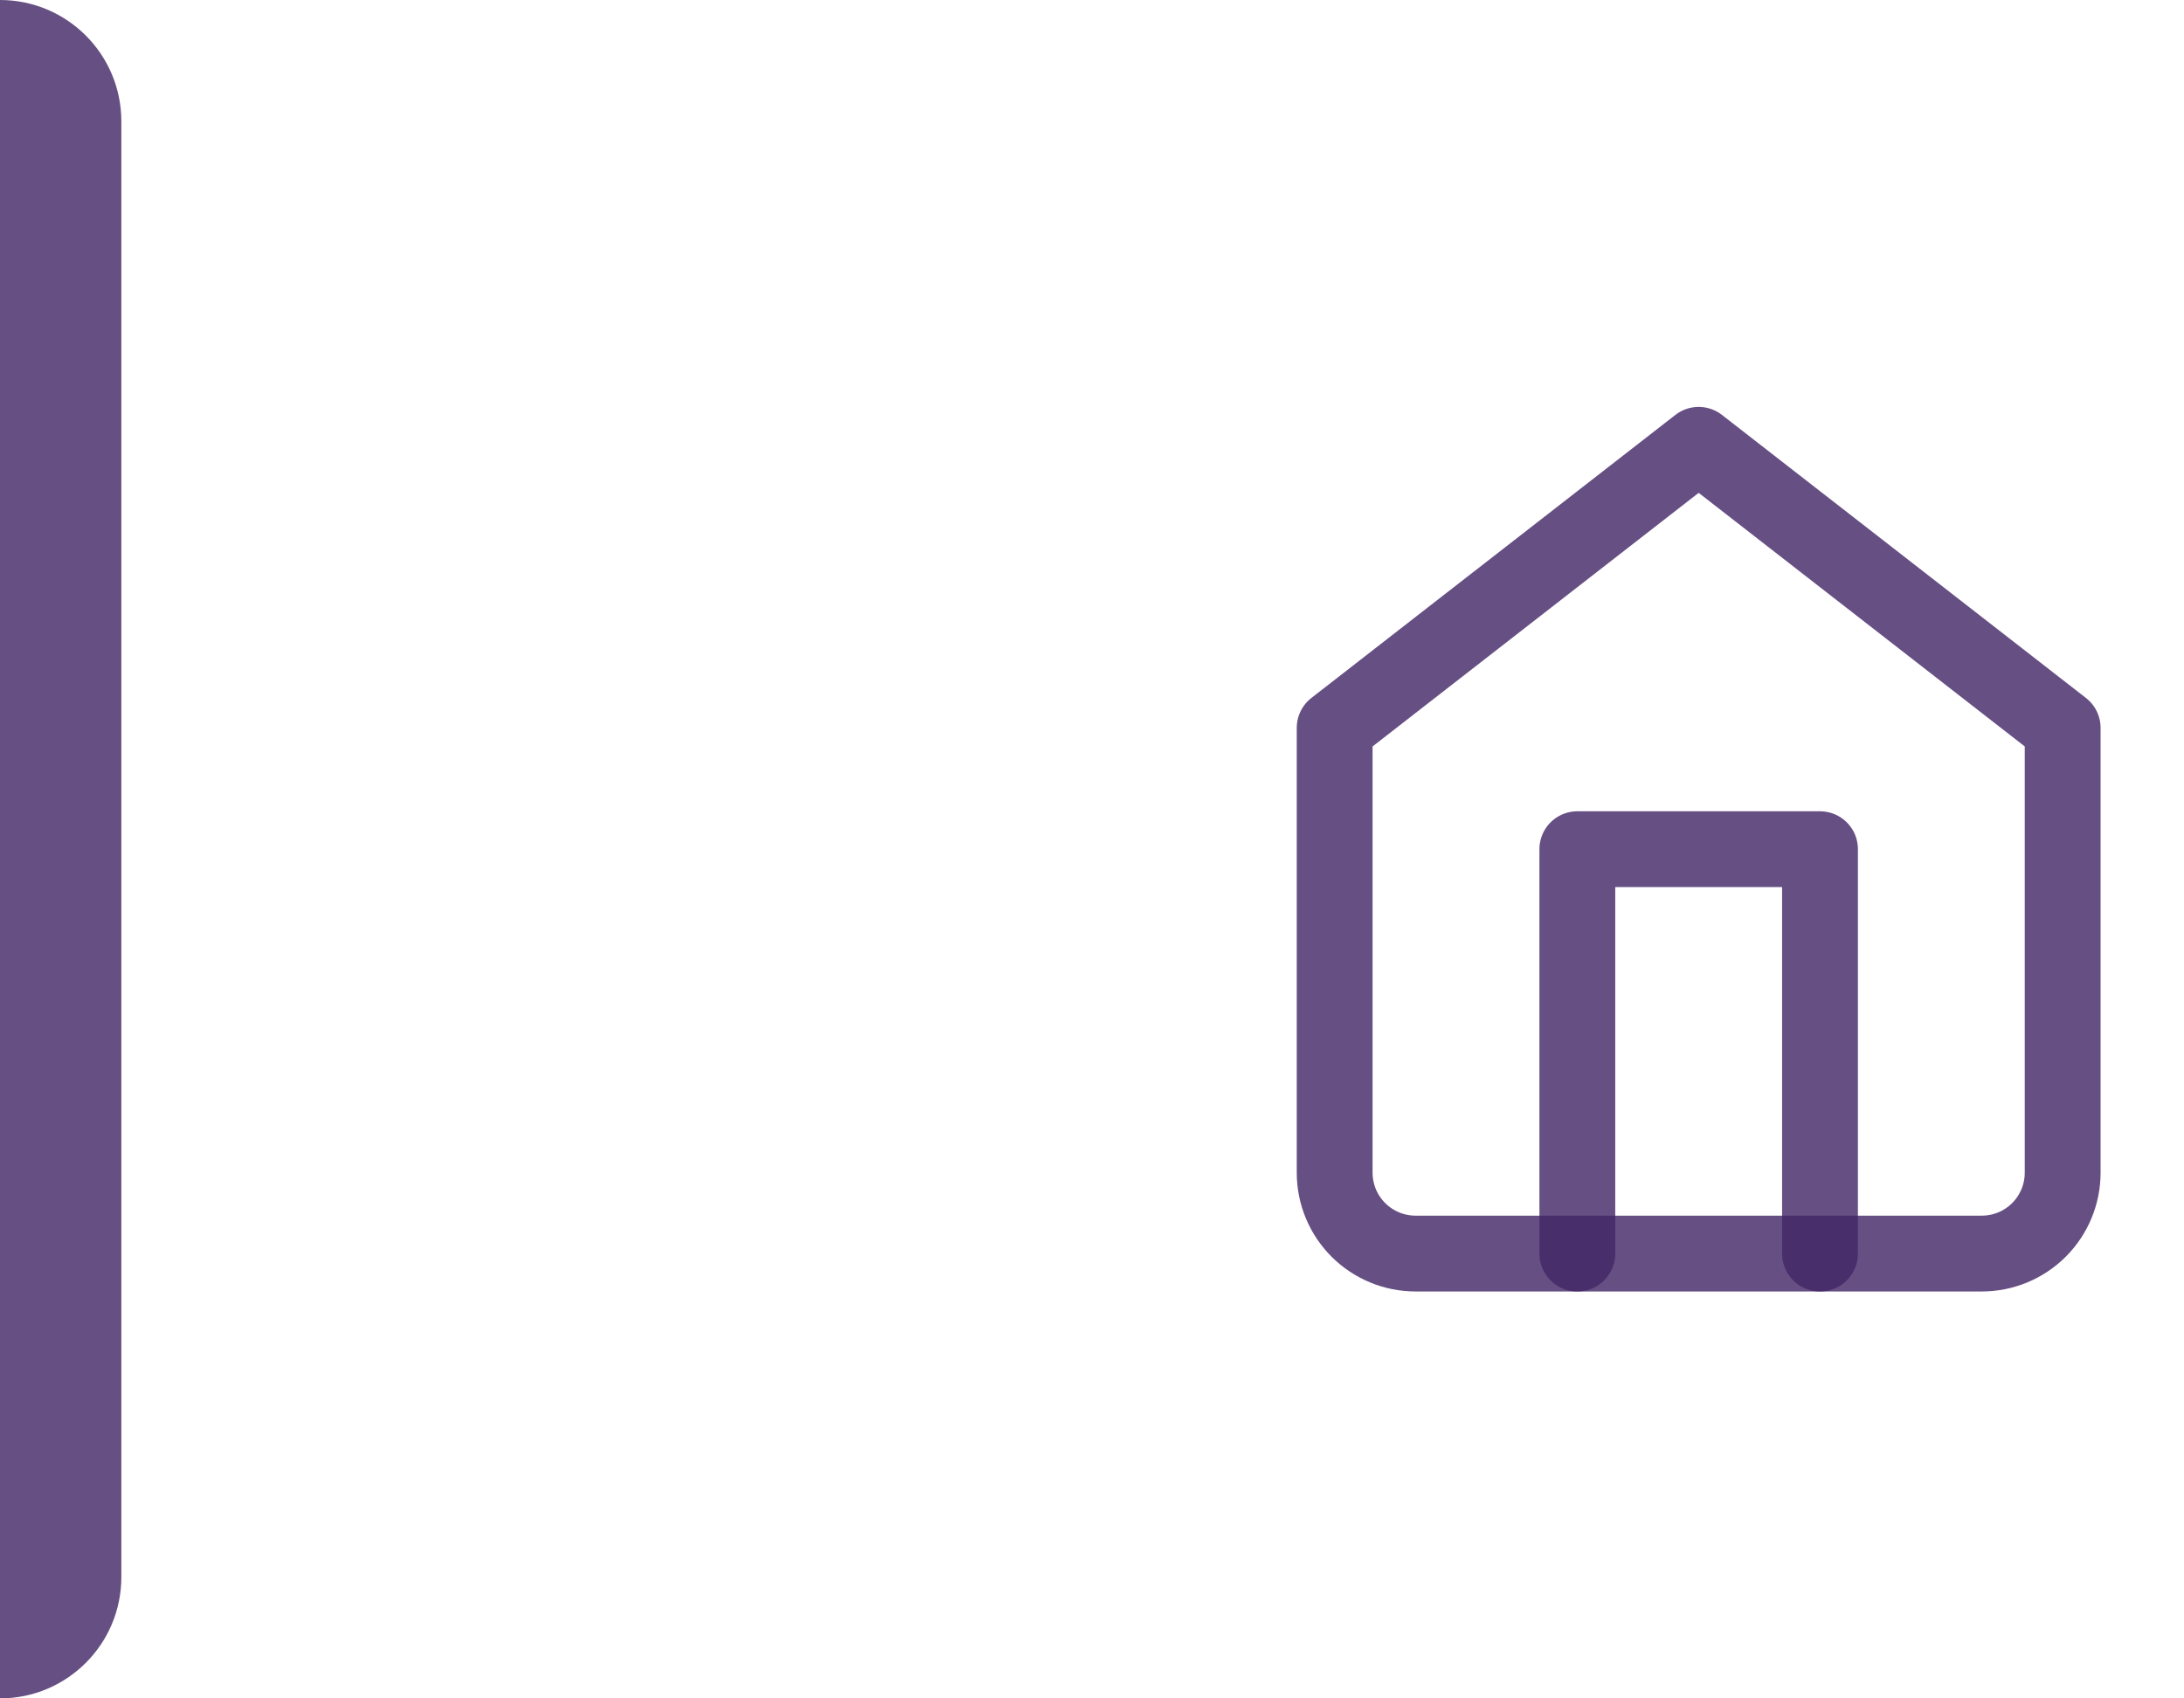 <svg width="72" height="56" viewBox="0 0 72 56" fill="none" xmlns="http://www.w3.org/2000/svg">
<path d="M44 24L56 14.667L68 24V38.667C68 39.374 67.719 40.052 67.219 40.552C66.719 41.052 66.041 41.333 65.333 41.333H46.667C45.959 41.333 45.281 41.052 44.781 40.552C44.281 40.052 44 39.374 44 38.667V24Z" stroke="#432767" stroke-opacity="0.81" stroke-width="2.5" stroke-linecap="round" stroke-linejoin="round"/>
<path d="M52 41.333V28H60V41.333" stroke="#432767" stroke-opacity="0.81" stroke-width="2.5" stroke-linecap="round" stroke-linejoin="round"/>
<path d="M0 0V0C2.209 0 4 1.791 4 4V52C4 54.209 2.209 56 0 56V56V0Z" fill="#432767" fill-opacity="0.81"/>
</svg>
